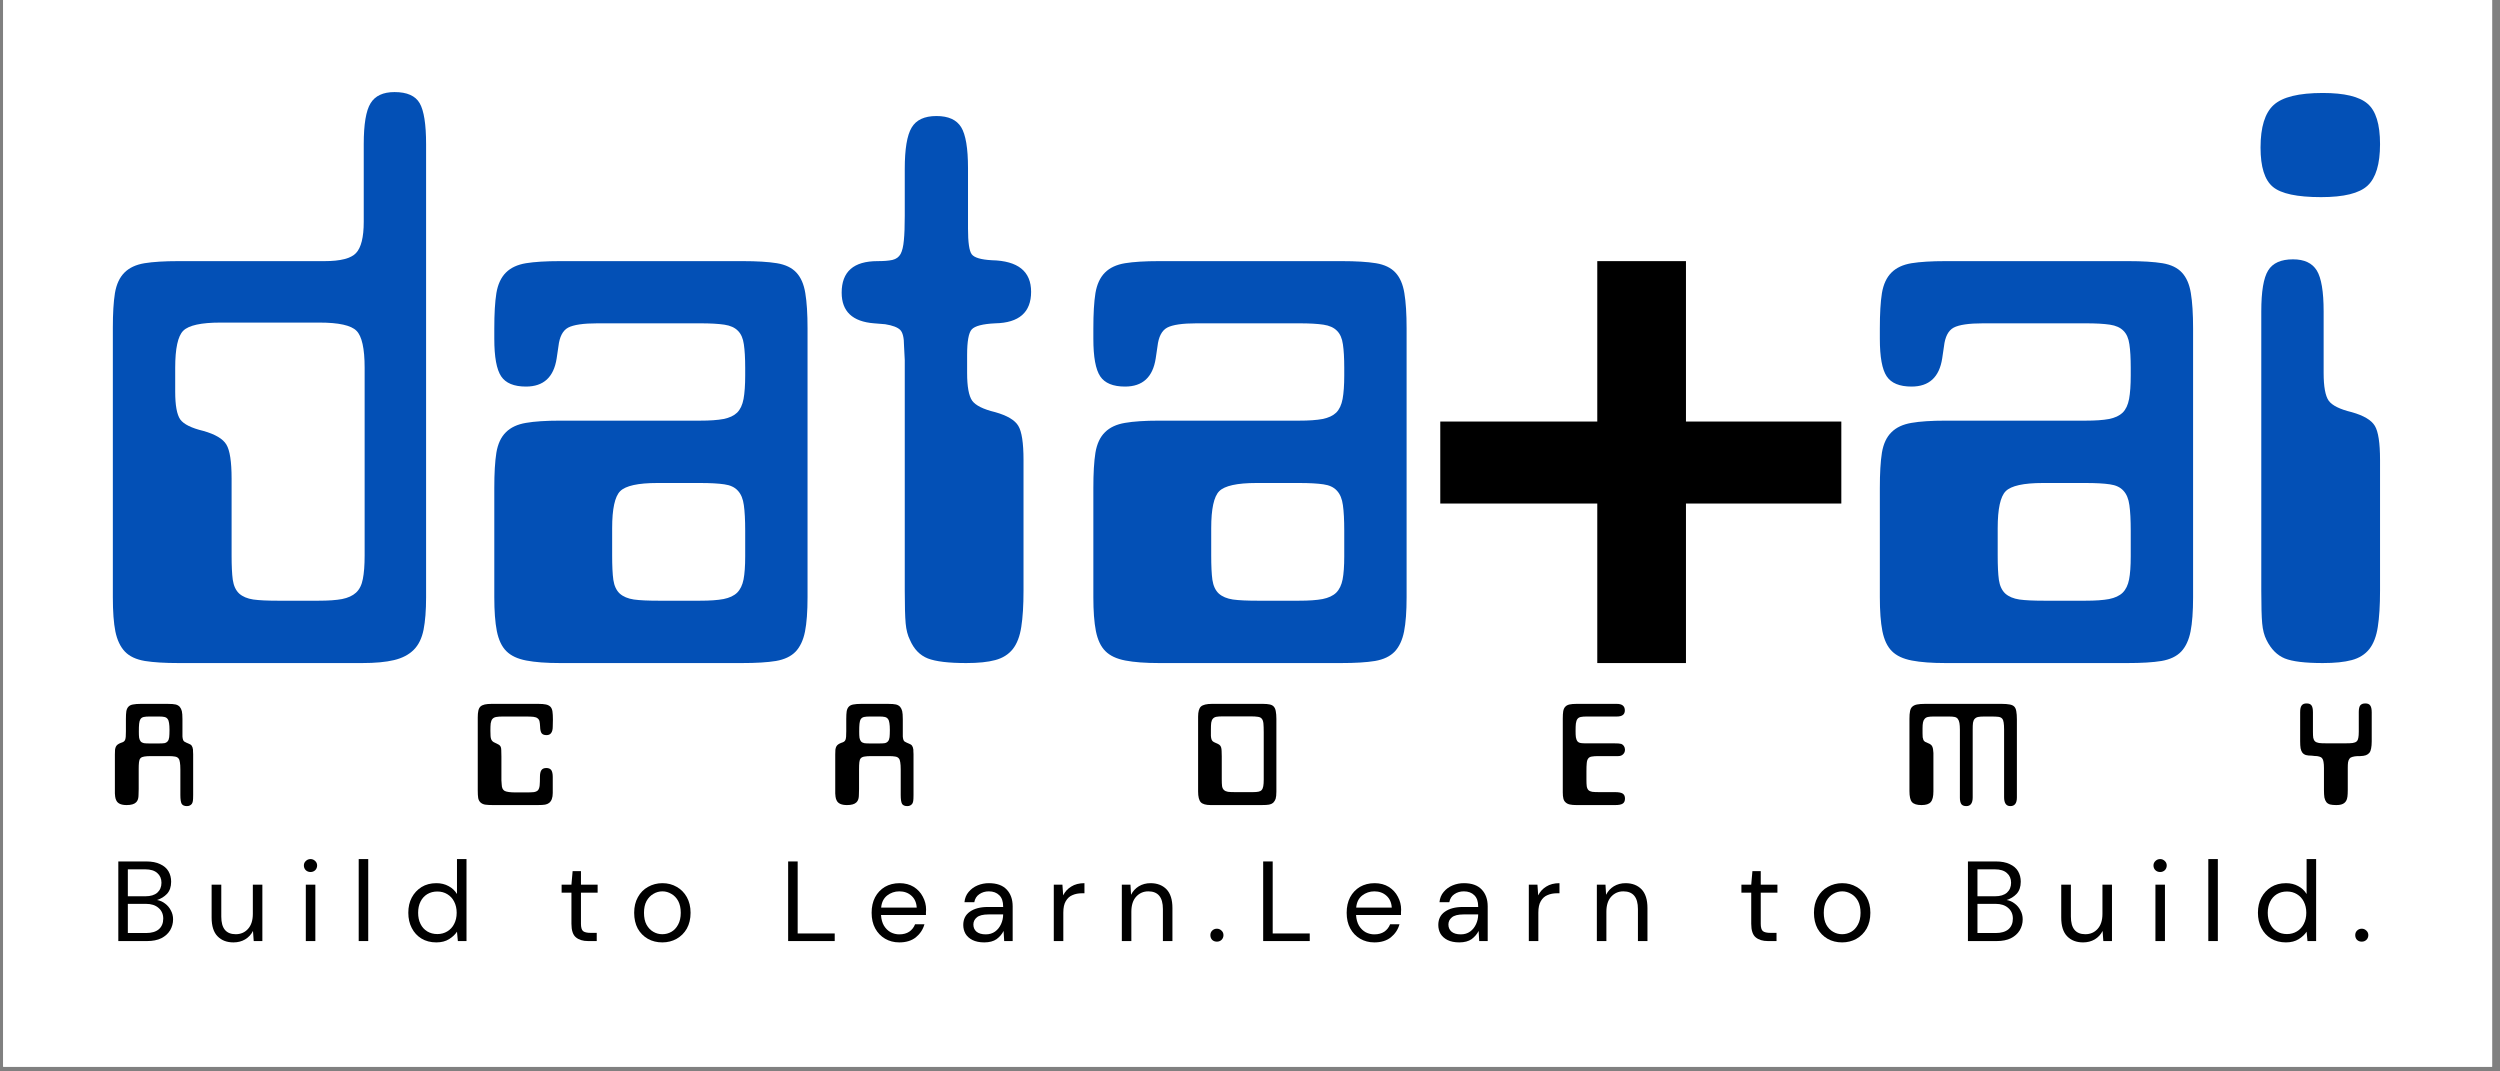 <svg xmlns="http://www.w3.org/2000/svg" xmlns:xlink="http://www.w3.org/1999/xlink" width="350" zoomAndPan="magnify" viewBox="0 0 262.5 112.5" height="150" preserveAspectRatio="xMidYMid meet" version="1.0"><rect x="0" y="0" width="262.5" height="112.5" fill="#808080" stroke="none"/><defs><g/><clipPath id="5c2e8d51d8"><path d="M 0.332 0 L 261.672 0 L 261.672 112.004 L 0.332 112.004 Z M 0.332 0 " clip-rule="nonzero"/></clipPath></defs><g clip-path="url(#5c2e8d51d8)"><path fill="#ffffff" d="M 0.332 0 L 261.672 0 L 261.672 112.004 L 0.332 112.004 Z M 0.332 0 " fill-opacity="1" fill-rule="nonzero"/><path fill="#ffffff" d="M 0.332 0 L 261.672 0 L 261.672 112.004 L 0.332 112.004 Z M 0.332 0 " fill-opacity="1" fill-rule="nonzero"/></g><g fill="#0350b6" fill-opacity="1"><g transform="translate(8.271, 69.621)"><g><path d="M 36.469 -6.906 C 36.469 -5.531 36.379 -4.395 36.203 -3.5 C 36.023 -2.602 35.68 -1.898 35.172 -1.391 C 34.66 -0.879 33.973 -0.52 33.109 -0.312 C 32.242 -0.102 31.125 0 29.75 0 L 10.484 0 C 9.047 0 7.863 -0.07 6.938 -0.219 C 6.02 -0.375 5.32 -0.703 4.844 -1.203 C 4.363 -1.711 4.031 -2.414 3.844 -3.312 C 3.664 -4.207 3.578 -5.406 3.578 -6.906 L 3.578 -35.219 C 3.578 -36.707 3.648 -37.914 3.797 -38.844 C 3.953 -39.77 4.285 -40.488 4.797 -41 C 5.305 -41.508 6.008 -41.836 6.906 -41.984 C 7.801 -42.129 8.992 -42.203 10.484 -42.203 L 25.812 -42.203 C 27.477 -42.203 28.578 -42.484 29.109 -43.047 C 29.648 -43.617 29.922 -44.711 29.922 -46.328 L 29.922 -54.484 C 29.922 -56.578 30.16 -58.008 30.641 -58.781 C 31.117 -59.562 31.957 -59.953 33.156 -59.953 C 34.469 -59.953 35.348 -59.562 35.797 -58.781 C 36.242 -58.008 36.469 -56.578 36.469 -54.484 Z M 14.875 -35.75 C 12.844 -35.75 11.539 -35.461 10.969 -34.891 C 10.406 -34.328 10.125 -33.031 10.125 -31 L 10.125 -28.5 C 10.125 -27.062 10.301 -26.086 10.656 -25.578 C 11.02 -25.078 11.828 -24.676 13.078 -24.375 C 14.336 -24.02 15.145 -23.539 15.5 -22.938 C 15.863 -22.344 16.047 -21.148 16.047 -19.359 L 16.047 -11.297 C 16.047 -10.211 16.086 -9.359 16.172 -8.734 C 16.266 -8.109 16.488 -7.629 16.844 -7.297 C 17.207 -6.973 17.703 -6.766 18.328 -6.672 C 18.953 -6.586 19.801 -6.547 20.875 -6.547 L 25.188 -6.547 C 26.195 -6.547 27.016 -6.602 27.641 -6.719 C 28.266 -6.844 28.754 -7.066 29.109 -7.391 C 29.473 -7.723 29.711 -8.203 29.828 -8.828 C 29.953 -9.453 30.016 -10.273 30.016 -11.297 L 30.016 -31 C 30.016 -33.031 29.727 -34.328 29.156 -34.891 C 28.594 -35.461 27.297 -35.75 25.266 -35.75 Z M 14.875 -35.75 "/></g></g></g><g fill="#0350b6" fill-opacity="1"><g transform="translate(48.323, 69.621)"><g><path d="M 36.469 -6.906 C 36.469 -5.406 36.379 -4.207 36.203 -3.312 C 36.023 -2.414 35.695 -1.711 35.219 -1.203 C 34.738 -0.703 34.051 -0.375 33.156 -0.219 C 32.258 -0.07 31.066 0 29.578 0 L 10.484 0 C 9.047 0 7.863 -0.086 6.938 -0.266 C 6.02 -0.441 5.32 -0.77 4.844 -1.25 C 4.363 -1.727 4.031 -2.43 3.844 -3.359 C 3.664 -4.285 3.578 -5.469 3.578 -6.906 L 3.578 -18.375 C 3.578 -19.926 3.648 -21.164 3.797 -22.094 C 3.953 -23.02 4.285 -23.734 4.797 -24.234 C 5.305 -24.742 6.008 -25.07 6.906 -25.219 C 7.801 -25.375 8.992 -25.453 10.484 -25.453 L 25.188 -25.453 C 26.195 -25.453 27.016 -25.508 27.641 -25.625 C 28.266 -25.75 28.742 -25.973 29.078 -26.297 C 29.41 -26.629 29.633 -27.109 29.75 -27.734 C 29.863 -28.359 29.922 -29.18 29.922 -30.203 L 29.922 -31 C 29.922 -32.02 29.875 -32.844 29.781 -33.469 C 29.695 -34.094 29.488 -34.566 29.156 -34.891 C 28.832 -35.223 28.359 -35.438 27.734 -35.531 C 27.109 -35.625 26.258 -35.672 25.188 -35.672 L 14.422 -35.672 C 12.93 -35.672 11.898 -35.52 11.328 -35.219 C 10.766 -34.914 10.426 -34.258 10.312 -33.25 L 10.125 -31.984 C 9.82 -30.016 8.75 -29.031 6.906 -29.031 C 5.645 -29.031 4.773 -29.391 4.297 -30.109 C 3.816 -30.828 3.578 -32.141 3.578 -34.047 L 3.578 -35.125 C 3.578 -36.676 3.648 -37.914 3.797 -38.844 C 3.953 -39.77 4.285 -40.488 4.797 -41 C 5.305 -41.508 6.008 -41.836 6.906 -41.984 C 7.801 -42.129 8.992 -42.203 10.484 -42.203 L 29.656 -42.203 C 31.156 -42.203 32.352 -42.129 33.25 -41.984 C 34.145 -41.836 34.828 -41.508 35.297 -41 C 35.773 -40.488 36.086 -39.77 36.234 -38.844 C 36.391 -37.914 36.469 -36.676 36.469 -35.125 Z M 20.703 -18.906 C 18.672 -18.906 17.367 -18.617 16.797 -18.047 C 16.234 -17.484 15.953 -16.188 15.953 -14.156 L 15.953 -11.297 C 15.953 -10.211 15.992 -9.359 16.078 -8.734 C 16.172 -8.109 16.395 -7.629 16.75 -7.297 C 17.113 -6.973 17.609 -6.766 18.234 -6.672 C 18.859 -6.586 19.711 -6.547 20.797 -6.547 L 25.188 -6.547 C 26.195 -6.547 27.016 -6.602 27.641 -6.719 C 28.266 -6.844 28.742 -7.066 29.078 -7.391 C 29.41 -7.723 29.633 -8.188 29.75 -8.781 C 29.863 -9.375 29.922 -10.18 29.922 -11.203 L 29.922 -13.891 C 29.922 -15.023 29.875 -15.922 29.781 -16.578 C 29.695 -17.234 29.488 -17.738 29.156 -18.094 C 28.832 -18.457 28.359 -18.68 27.734 -18.766 C 27.109 -18.859 26.258 -18.906 25.188 -18.906 Z M 20.703 -18.906 "/></g></g></g><g fill="#0350b6" fill-opacity="1"><g transform="translate(88.375, 69.621)"><g><path d="M 6.625 -51.891 C 6.625 -53.973 6.863 -55.414 7.344 -56.219 C 7.82 -57.031 8.691 -57.438 9.953 -57.438 C 11.203 -57.438 12.066 -57.047 12.547 -56.266 C 13.023 -55.492 13.266 -54.062 13.266 -51.969 L 13.266 -45.609 C 13.266 -44.172 13.395 -43.273 13.656 -42.922 C 13.926 -42.566 14.629 -42.359 15.766 -42.297 C 18.516 -42.234 19.891 -41.129 19.891 -38.984 C 19.891 -36.828 18.633 -35.723 16.125 -35.672 C 14.812 -35.609 13.988 -35.395 13.656 -35.031 C 13.332 -34.676 13.172 -33.781 13.172 -32.344 L 13.172 -30.469 C 13.172 -29.031 13.348 -28.055 13.703 -27.547 C 14.066 -27.047 14.875 -26.645 16.125 -26.344 C 17.383 -25.988 18.191 -25.508 18.547 -24.906 C 18.91 -24.312 19.094 -23.117 19.094 -21.328 L 19.094 -7.609 C 19.094 -6.055 19.016 -4.785 18.859 -3.797 C 18.711 -2.816 18.414 -2.039 17.969 -1.469 C 17.52 -0.906 16.906 -0.52 16.125 -0.312 C 15.352 -0.102 14.336 0 13.078 0 C 11.234 0 9.891 -0.16 9.047 -0.484 C 8.211 -0.816 7.586 -1.461 7.172 -2.422 C 6.93 -2.898 6.781 -3.484 6.719 -4.172 C 6.656 -4.859 6.625 -6.004 6.625 -7.609 L 6.625 -31.812 L 6.547 -33.328 C 6.547 -34.172 6.41 -34.723 6.141 -34.984 C 5.867 -35.254 5.344 -35.453 4.562 -35.578 L 3.406 -35.672 C 1.133 -35.848 0 -36.922 0 -38.891 C 0 -41.098 1.254 -42.203 3.766 -42.203 C 4.422 -42.203 4.941 -42.242 5.328 -42.328 C 5.723 -42.422 6.008 -42.629 6.188 -42.953 C 6.363 -43.285 6.477 -43.766 6.531 -44.391 C 6.594 -45.023 6.625 -45.879 6.625 -46.953 Z M 6.625 -51.891 "/></g></g></g><g fill="#0350b6" fill-opacity="1"><g transform="translate(111.224, 69.621)"><g><path d="M 36.469 -6.906 C 36.469 -5.406 36.379 -4.207 36.203 -3.312 C 36.023 -2.414 35.695 -1.711 35.219 -1.203 C 34.738 -0.703 34.051 -0.375 33.156 -0.219 C 32.258 -0.07 31.066 0 29.578 0 L 10.484 0 C 9.047 0 7.863 -0.086 6.938 -0.266 C 6.02 -0.441 5.32 -0.77 4.844 -1.25 C 4.363 -1.727 4.031 -2.43 3.844 -3.359 C 3.664 -4.285 3.578 -5.469 3.578 -6.906 L 3.578 -18.375 C 3.578 -19.926 3.648 -21.164 3.797 -22.094 C 3.953 -23.02 4.285 -23.734 4.797 -24.234 C 5.305 -24.742 6.008 -25.07 6.906 -25.219 C 7.801 -25.375 8.992 -25.453 10.484 -25.453 L 25.188 -25.453 C 26.195 -25.453 27.016 -25.508 27.641 -25.625 C 28.266 -25.75 28.742 -25.973 29.078 -26.297 C 29.41 -26.629 29.633 -27.109 29.75 -27.734 C 29.863 -28.359 29.922 -29.18 29.922 -30.203 L 29.922 -31 C 29.922 -32.02 29.875 -32.844 29.781 -33.469 C 29.695 -34.094 29.488 -34.566 29.156 -34.891 C 28.832 -35.223 28.359 -35.438 27.734 -35.531 C 27.109 -35.625 26.258 -35.672 25.188 -35.672 L 14.422 -35.672 C 12.93 -35.672 11.898 -35.52 11.328 -35.219 C 10.766 -34.914 10.426 -34.258 10.312 -33.25 L 10.125 -31.984 C 9.82 -30.016 8.75 -29.031 6.906 -29.031 C 5.645 -29.031 4.773 -29.391 4.297 -30.109 C 3.816 -30.828 3.578 -32.141 3.578 -34.047 L 3.578 -35.125 C 3.578 -36.676 3.648 -37.914 3.797 -38.844 C 3.953 -39.77 4.285 -40.488 4.797 -41 C 5.305 -41.508 6.008 -41.836 6.906 -41.984 C 7.801 -42.129 8.992 -42.203 10.484 -42.203 L 29.656 -42.203 C 31.156 -42.203 32.352 -42.129 33.25 -41.984 C 34.145 -41.836 34.828 -41.508 35.297 -41 C 35.773 -40.488 36.086 -39.77 36.234 -38.844 C 36.391 -37.914 36.469 -36.676 36.469 -35.125 Z M 20.703 -18.906 C 18.672 -18.906 17.367 -18.617 16.797 -18.047 C 16.234 -17.484 15.953 -16.188 15.953 -14.156 L 15.953 -11.297 C 15.953 -10.211 15.992 -9.359 16.078 -8.734 C 16.172 -8.109 16.395 -7.629 16.75 -7.297 C 17.113 -6.973 17.609 -6.766 18.234 -6.672 C 18.859 -6.586 19.711 -6.547 20.797 -6.547 L 25.188 -6.547 C 26.195 -6.547 27.016 -6.602 27.641 -6.719 C 28.266 -6.844 28.742 -7.066 29.078 -7.391 C 29.41 -7.723 29.633 -8.188 29.75 -8.781 C 29.863 -9.375 29.922 -10.18 29.922 -11.203 L 29.922 -13.891 C 29.922 -15.023 29.875 -15.922 29.781 -16.578 C 29.695 -17.234 29.488 -17.738 29.156 -18.094 C 28.832 -18.457 28.359 -18.68 27.734 -18.766 C 27.109 -18.859 26.258 -18.906 25.188 -18.906 Z M 20.703 -18.906 "/></g></g></g><g fill="#0350b6" fill-opacity="1"><g transform="translate(193.805, 69.621)"><g><path d="M 36.469 -6.906 C 36.469 -5.406 36.379 -4.207 36.203 -3.312 C 36.023 -2.414 35.695 -1.711 35.219 -1.203 C 34.738 -0.703 34.051 -0.375 33.156 -0.219 C 32.258 -0.07 31.066 0 29.578 0 L 10.484 0 C 9.047 0 7.863 -0.086 6.938 -0.266 C 6.02 -0.441 5.32 -0.77 4.844 -1.25 C 4.363 -1.727 4.031 -2.43 3.844 -3.359 C 3.664 -4.285 3.578 -5.469 3.578 -6.906 L 3.578 -18.375 C 3.578 -19.926 3.648 -21.164 3.797 -22.094 C 3.953 -23.02 4.285 -23.734 4.797 -24.234 C 5.305 -24.742 6.008 -25.07 6.906 -25.219 C 7.801 -25.375 8.992 -25.453 10.484 -25.453 L 25.188 -25.453 C 26.195 -25.453 27.016 -25.508 27.641 -25.625 C 28.266 -25.75 28.742 -25.973 29.078 -26.297 C 29.41 -26.629 29.633 -27.109 29.75 -27.734 C 29.863 -28.359 29.922 -29.18 29.922 -30.203 L 29.922 -31 C 29.922 -32.02 29.875 -32.844 29.781 -33.469 C 29.695 -34.094 29.488 -34.566 29.156 -34.891 C 28.832 -35.223 28.359 -35.438 27.734 -35.531 C 27.109 -35.625 26.258 -35.672 25.188 -35.672 L 14.422 -35.672 C 12.93 -35.672 11.898 -35.52 11.328 -35.219 C 10.766 -34.914 10.426 -34.258 10.312 -33.25 L 10.125 -31.984 C 9.82 -30.016 8.75 -29.031 6.906 -29.031 C 5.645 -29.031 4.773 -29.391 4.297 -30.109 C 3.816 -30.828 3.578 -32.141 3.578 -34.047 L 3.578 -35.125 C 3.578 -36.676 3.648 -37.914 3.797 -38.844 C 3.953 -39.77 4.285 -40.488 4.797 -41 C 5.305 -41.508 6.008 -41.836 6.906 -41.984 C 7.801 -42.129 8.992 -42.203 10.484 -42.203 L 29.656 -42.203 C 31.156 -42.203 32.352 -42.129 33.25 -41.984 C 34.145 -41.836 34.828 -41.508 35.297 -41 C 35.773 -40.488 36.086 -39.77 36.234 -38.844 C 36.391 -37.914 36.469 -36.676 36.469 -35.125 Z M 20.703 -18.906 C 18.672 -18.906 17.367 -18.617 16.797 -18.047 C 16.234 -17.484 15.953 -16.188 15.953 -14.156 L 15.953 -11.297 C 15.953 -10.211 15.992 -9.359 16.078 -8.734 C 16.172 -8.109 16.395 -7.629 16.75 -7.297 C 17.113 -6.973 17.609 -6.766 18.234 -6.672 C 18.859 -6.586 19.711 -6.547 20.797 -6.547 L 25.188 -6.547 C 26.195 -6.547 27.016 -6.602 27.641 -6.719 C 28.266 -6.844 28.742 -7.066 29.078 -7.391 C 29.41 -7.723 29.633 -8.188 29.75 -8.781 C 29.863 -9.375 29.922 -10.18 29.922 -11.203 L 29.922 -13.891 C 29.922 -15.023 29.875 -15.922 29.781 -16.578 C 29.695 -17.234 29.488 -17.738 29.156 -18.094 C 28.832 -18.457 28.359 -18.68 27.734 -18.766 C 27.109 -18.859 26.258 -18.906 25.188 -18.906 Z M 20.703 -18.906 "/></g></g></g><g fill="#0350b6" fill-opacity="1"><g transform="translate(233.857, 69.621)"><g><path d="M 16.047 -54.484 C 16.047 -52.391 15.609 -50.938 14.734 -50.125 C 13.867 -49.32 12.242 -48.922 9.859 -48.922 C 7.348 -48.922 5.66 -49.281 4.797 -50 C 3.93 -50.719 3.5 -52.094 3.5 -54.125 C 3.5 -56.27 3.957 -57.758 4.875 -58.594 C 5.801 -59.438 7.52 -59.859 10.031 -59.859 C 12.301 -59.859 13.867 -59.484 14.734 -58.734 C 15.609 -57.992 16.047 -56.578 16.047 -54.484 Z M 16.047 -7.609 C 16.047 -6.055 15.969 -4.785 15.812 -3.797 C 15.664 -2.816 15.367 -2.039 14.922 -1.469 C 14.473 -0.906 13.859 -0.52 13.078 -0.312 C 12.305 -0.102 11.289 0 10.031 0 C 8.188 0 6.859 -0.16 6.047 -0.484 C 5.242 -0.816 4.602 -1.461 4.125 -2.422 C 3.883 -2.898 3.734 -3.484 3.672 -4.172 C 3.609 -4.859 3.578 -6.004 3.578 -7.609 L 3.578 -36.922 C 3.578 -39.016 3.816 -40.445 4.297 -41.219 C 4.773 -42 5.645 -42.391 6.906 -42.391 C 8.094 -42.391 8.926 -42 9.406 -41.219 C 9.883 -40.445 10.125 -39.016 10.125 -36.922 L 10.125 -30.469 C 10.125 -29.031 10.301 -28.055 10.656 -27.547 C 11.02 -27.047 11.828 -26.645 13.078 -26.344 C 14.336 -25.988 15.145 -25.508 15.5 -24.906 C 15.863 -24.312 16.047 -23.117 16.047 -21.328 Z M 16.047 -7.609 "/></g></g></g><g fill="#000000" fill-opacity="1"><g transform="translate(148.448, 69.621)"><g><path d="M 28.578 -16.75 L 28.578 0 L 19.266 0 L 19.266 -16.75 L 2.781 -16.75 L 2.781 -25.359 L 19.266 -25.359 L 19.266 -42.203 L 28.578 -42.203 L 28.578 -25.359 L 44.891 -25.359 L 44.891 -16.75 Z M 28.578 -16.75 "/></g></g></g><g fill="#000000" fill-opacity="1"><g transform="translate(11.532, 98.811)"><g><path d="M 0.891 0 L 0.891 -8.359 L 3.828 -8.359 C 4.41 -8.359 4.895 -8.266 5.281 -8.078 C 5.676 -7.898 5.969 -7.648 6.156 -7.328 C 6.344 -7.004 6.438 -6.641 6.438 -6.234 C 6.438 -5.691 6.289 -5.266 6 -4.953 C 5.707 -4.648 5.359 -4.438 4.953 -4.312 C 5.266 -4.258 5.547 -4.133 5.797 -3.938 C 6.055 -3.75 6.258 -3.508 6.406 -3.219 C 6.562 -2.938 6.641 -2.625 6.641 -2.281 C 6.641 -1.863 6.535 -1.477 6.328 -1.125 C 6.117 -0.781 5.812 -0.504 5.406 -0.297 C 5 -0.098 4.504 0 3.922 0 Z M 1.891 -4.703 L 3.75 -4.703 C 4.281 -4.703 4.691 -4.828 4.984 -5.078 C 5.273 -5.336 5.422 -5.688 5.422 -6.125 C 5.422 -6.551 5.273 -6.891 4.984 -7.141 C 4.703 -7.398 4.281 -7.531 3.719 -7.531 L 1.891 -7.531 Z M 1.891 -0.844 L 3.812 -0.844 C 4.383 -0.844 4.828 -0.973 5.141 -1.234 C 5.453 -1.504 5.609 -1.879 5.609 -2.359 C 5.609 -2.828 5.441 -3.203 5.109 -3.484 C 4.785 -3.766 4.348 -3.906 3.797 -3.906 L 1.891 -3.906 Z M 1.891 -0.844 "/></g></g></g><g fill="#000000" fill-opacity="1"><g transform="translate(21.532, 98.811)"><g><path d="M 2.984 0.141 C 2.285 0.141 1.727 -0.07 1.312 -0.5 C 0.895 -0.926 0.688 -1.582 0.688 -2.469 L 0.688 -5.922 L 1.703 -5.922 L 1.703 -2.562 C 1.703 -1.332 2.207 -0.719 3.219 -0.719 C 3.738 -0.719 4.164 -0.898 4.5 -1.266 C 4.844 -1.641 5.016 -2.172 5.016 -2.859 L 5.016 -5.922 L 6.016 -5.922 L 6.016 0 L 5.109 0 L 5.031 -1.062 C 4.844 -0.688 4.566 -0.391 4.203 -0.172 C 3.848 0.035 3.441 0.141 2.984 0.141 Z M 2.984 0.141 "/></g></g></g><g fill="#000000" fill-opacity="1"><g transform="translate(31.173, 98.811)"><g><path d="M 1.438 -7.25 C 1.238 -7.25 1.07 -7.312 0.938 -7.438 C 0.801 -7.57 0.734 -7.738 0.734 -7.938 C 0.734 -8.125 0.801 -8.281 0.938 -8.406 C 1.07 -8.539 1.238 -8.609 1.438 -8.609 C 1.625 -8.609 1.785 -8.539 1.922 -8.406 C 2.055 -8.281 2.125 -8.125 2.125 -7.938 C 2.125 -7.738 2.055 -7.57 1.922 -7.438 C 1.785 -7.312 1.625 -7.25 1.438 -7.25 Z M 0.938 0 L 0.938 -5.922 L 1.938 -5.922 L 1.938 0 Z M 0.938 0 "/></g></g></g><g fill="#000000" fill-opacity="1"><g transform="translate(36.836, 98.811)"><g><path d="M 0.828 0 L 0.828 -8.609 L 1.828 -8.609 L 1.828 0 Z M 0.828 0 "/></g></g></g><g fill="#000000" fill-opacity="1"><g transform="translate(42.295, 98.811)"><g><path d="M 3.516 0.141 C 2.922 0.141 2.398 0.004 1.953 -0.266 C 1.516 -0.535 1.176 -0.906 0.938 -1.375 C 0.695 -1.844 0.578 -2.375 0.578 -2.969 C 0.578 -3.57 0.695 -4.102 0.938 -4.562 C 1.188 -5.031 1.531 -5.398 1.969 -5.672 C 2.406 -5.941 2.926 -6.078 3.531 -6.078 C 4.008 -6.078 4.438 -5.973 4.812 -5.766 C 5.188 -5.566 5.477 -5.289 5.688 -4.938 L 5.688 -8.609 L 6.688 -8.609 L 6.688 0 L 5.781 0 L 5.688 -0.984 C 5.5 -0.691 5.223 -0.43 4.859 -0.203 C 4.504 0.023 4.055 0.141 3.516 0.141 Z M 3.625 -0.734 C 4.02 -0.734 4.367 -0.828 4.672 -1.016 C 4.984 -1.203 5.223 -1.461 5.391 -1.797 C 5.566 -2.129 5.656 -2.52 5.656 -2.969 C 5.656 -3.414 5.566 -3.805 5.391 -4.141 C 5.223 -4.473 4.984 -4.734 4.672 -4.922 C 4.367 -5.109 4.02 -5.203 3.625 -5.203 C 3.227 -5.203 2.875 -5.109 2.562 -4.922 C 2.258 -4.734 2.023 -4.473 1.859 -4.141 C 1.691 -3.805 1.609 -3.414 1.609 -2.969 C 1.609 -2.52 1.691 -2.129 1.859 -1.797 C 2.023 -1.461 2.258 -1.203 2.562 -1.016 C 2.875 -0.828 3.227 -0.734 3.625 -0.734 Z M 3.625 -0.734 "/></g></g></g><g fill="#000000" fill-opacity="1"><g transform="translate(52.606, 98.811)"><g/></g></g><g fill="#000000" fill-opacity="1"><g transform="translate(58.579, 98.811)"><g><path d="M 3.172 0 C 2.629 0 2.203 -0.129 1.891 -0.391 C 1.578 -0.648 1.422 -1.125 1.422 -1.812 L 1.422 -5.078 L 0.391 -5.078 L 0.391 -5.922 L 1.422 -5.922 L 1.547 -7.344 L 2.422 -7.344 L 2.422 -5.922 L 4.172 -5.922 L 4.172 -5.078 L 2.422 -5.078 L 2.422 -1.812 C 2.422 -1.438 2.492 -1.18 2.641 -1.047 C 2.797 -0.922 3.066 -0.859 3.453 -0.859 L 4.078 -0.859 L 4.078 0 Z M 3.172 0 "/></g></g></g><g fill="#000000" fill-opacity="1"><g transform="translate(66.01, 98.811)"><g><path d="M 3.531 0.141 C 2.969 0.141 2.461 0.016 2.016 -0.234 C 1.566 -0.492 1.211 -0.852 0.953 -1.312 C 0.703 -1.781 0.578 -2.332 0.578 -2.969 C 0.578 -3.594 0.707 -4.141 0.969 -4.609 C 1.227 -5.078 1.582 -5.438 2.031 -5.688 C 2.488 -5.945 2.992 -6.078 3.547 -6.078 C 4.109 -6.078 4.609 -5.945 5.047 -5.688 C 5.492 -5.438 5.848 -5.078 6.109 -4.609 C 6.367 -4.141 6.5 -3.594 6.5 -2.969 C 6.5 -2.332 6.367 -1.781 6.109 -1.312 C 5.848 -0.852 5.488 -0.492 5.031 -0.234 C 4.582 0.016 4.082 0.141 3.531 0.141 Z M 3.531 -0.719 C 3.875 -0.719 4.191 -0.801 4.484 -0.969 C 4.773 -1.133 5.008 -1.383 5.188 -1.719 C 5.375 -2.051 5.469 -2.469 5.469 -2.969 C 5.469 -3.457 5.379 -3.867 5.203 -4.203 C 5.023 -4.535 4.785 -4.785 4.484 -4.953 C 4.191 -5.129 3.879 -5.219 3.547 -5.219 C 3.203 -5.219 2.883 -5.129 2.594 -4.953 C 2.301 -4.785 2.062 -4.535 1.875 -4.203 C 1.695 -3.867 1.609 -3.457 1.609 -2.969 C 1.609 -2.469 1.695 -2.051 1.875 -1.719 C 2.062 -1.383 2.301 -1.133 2.594 -0.969 C 2.883 -0.801 3.195 -0.719 3.531 -0.719 Z M 3.531 -0.719 "/></g></g></g><g fill="#000000" fill-opacity="1"><g transform="translate(75.89, 98.811)"><g/></g></g><g fill="#000000" fill-opacity="1"><g transform="translate(81.864, 98.811)"><g><path d="M 0.891 0 L 0.891 -8.359 L 1.891 -8.359 L 1.891 -0.797 L 5.781 -0.797 L 5.781 0 Z M 0.891 0 "/></g></g></g><g fill="#000000" fill-opacity="1"><g transform="translate(90.943, 98.811)"><g><path d="M 3.484 0.141 C 2.922 0.141 2.422 0.008 1.984 -0.25 C 1.547 -0.508 1.203 -0.867 0.953 -1.328 C 0.703 -1.785 0.578 -2.332 0.578 -2.969 C 0.578 -3.582 0.695 -4.125 0.938 -4.594 C 1.188 -5.062 1.531 -5.426 1.969 -5.688 C 2.414 -5.945 2.93 -6.078 3.516 -6.078 C 4.086 -6.078 4.582 -5.945 5 -5.688 C 5.414 -5.426 5.734 -5.082 5.953 -4.656 C 6.18 -4.238 6.297 -3.785 6.297 -3.297 C 6.297 -3.211 6.289 -3.125 6.281 -3.031 C 6.281 -2.945 6.281 -2.848 6.281 -2.734 L 1.562 -2.734 C 1.594 -2.285 1.695 -1.91 1.875 -1.609 C 2.062 -1.305 2.297 -1.078 2.578 -0.922 C 2.867 -0.773 3.172 -0.703 3.484 -0.703 C 3.898 -0.703 4.25 -0.797 4.531 -0.984 C 4.812 -1.18 5.016 -1.441 5.141 -1.766 L 6.125 -1.766 C 5.969 -1.211 5.664 -0.754 5.219 -0.391 C 4.77 -0.035 4.191 0.141 3.484 0.141 Z M 3.484 -5.219 C 3.004 -5.219 2.578 -5.07 2.203 -4.781 C 1.836 -4.488 1.629 -4.066 1.578 -3.516 L 5.312 -3.516 C 5.281 -4.047 5.094 -4.461 4.75 -4.766 C 4.414 -5.066 3.992 -5.219 3.484 -5.219 Z M 3.484 -5.219 "/></g></g></g><g fill="#000000" fill-opacity="1"><g transform="translate(100.549, 98.811)"><g><path d="M 2.797 0.141 C 2.305 0.141 1.895 0.055 1.562 -0.109 C 1.238 -0.273 0.992 -0.492 0.828 -0.766 C 0.672 -1.047 0.594 -1.352 0.594 -1.688 C 0.594 -2.289 0.82 -2.754 1.281 -3.078 C 1.75 -3.41 2.379 -3.578 3.172 -3.578 L 4.781 -3.578 L 4.781 -3.641 C 4.781 -4.16 4.645 -4.551 4.375 -4.812 C 4.102 -5.082 3.738 -5.219 3.281 -5.219 C 2.895 -5.219 2.562 -5.117 2.281 -4.922 C 2 -4.734 1.82 -4.453 1.75 -4.078 L 0.719 -4.078 C 0.758 -4.504 0.906 -4.863 1.156 -5.156 C 1.406 -5.457 1.719 -5.688 2.094 -5.844 C 2.469 -6 2.863 -6.078 3.281 -6.078 C 4.113 -6.078 4.738 -5.852 5.156 -5.406 C 5.57 -4.969 5.781 -4.379 5.781 -3.641 L 5.781 0 L 4.891 0 L 4.828 -1.062 C 4.66 -0.727 4.414 -0.441 4.094 -0.203 C 3.77 0.023 3.336 0.141 2.797 0.141 Z M 2.953 -0.703 C 3.336 -0.703 3.664 -0.801 3.938 -1 C 4.207 -1.195 4.414 -1.457 4.562 -1.781 C 4.707 -2.102 4.781 -2.438 4.781 -2.781 L 4.781 -2.797 L 3.266 -2.797 C 2.672 -2.797 2.254 -2.691 2.016 -2.484 C 1.773 -2.285 1.656 -2.035 1.656 -1.734 C 1.656 -1.422 1.766 -1.172 1.984 -0.984 C 2.211 -0.797 2.535 -0.703 2.953 -0.703 Z M 2.953 -0.703 "/></g></g></g><g fill="#000000" fill-opacity="1"><g transform="translate(109.82, 98.811)"><g><path d="M 0.828 0 L 0.828 -5.922 L 1.734 -5.922 L 1.812 -4.797 C 2 -5.18 2.281 -5.488 2.656 -5.719 C 3.031 -5.957 3.492 -6.078 4.047 -6.078 L 4.047 -5.016 L 3.766 -5.016 C 3.41 -5.016 3.086 -4.953 2.797 -4.828 C 2.504 -4.711 2.27 -4.504 2.094 -4.203 C 1.914 -3.91 1.828 -3.504 1.828 -2.984 L 1.828 0 Z M 0.828 0 "/></g></g></g><g fill="#000000" fill-opacity="1"><g transform="translate(116.964, 98.811)"><g><path d="M 0.828 0 L 0.828 -5.922 L 1.734 -5.922 L 1.797 -4.859 C 1.984 -5.234 2.254 -5.531 2.609 -5.75 C 2.973 -5.969 3.383 -6.078 3.844 -6.078 C 4.539 -6.078 5.098 -5.863 5.516 -5.438 C 5.93 -5.008 6.141 -4.352 6.141 -3.469 L 6.141 0 L 5.141 0 L 5.141 -3.359 C 5.141 -4.598 4.629 -5.219 3.609 -5.219 C 3.098 -5.219 2.672 -5.031 2.328 -4.656 C 1.992 -4.281 1.828 -3.754 1.828 -3.078 L 1.828 0 Z M 0.828 0 "/></g></g></g><g fill="#000000" fill-opacity="1"><g transform="translate(126.605, 98.811)"><g><path d="M 1.172 0.062 C 0.973 0.062 0.805 0 0.672 -0.125 C 0.547 -0.258 0.484 -0.426 0.484 -0.625 C 0.484 -0.812 0.547 -0.969 0.672 -1.094 C 0.805 -1.227 0.973 -1.297 1.172 -1.297 C 1.359 -1.297 1.52 -1.227 1.656 -1.094 C 1.789 -0.969 1.859 -0.812 1.859 -0.625 C 1.859 -0.426 1.789 -0.258 1.656 -0.125 C 1.52 0 1.359 0.062 1.172 0.062 Z M 1.172 0.062 "/></g></g></g><g fill="#000000" fill-opacity="1"><g transform="translate(131.742, 98.811)"><g><path d="M 0.891 0 L 0.891 -8.359 L 1.891 -8.359 L 1.891 -0.797 L 5.781 -0.797 L 5.781 0 Z M 0.891 0 "/></g></g></g><g fill="#000000" fill-opacity="1"><g transform="translate(140.822, 98.811)"><g><path d="M 3.484 0.141 C 2.922 0.141 2.422 0.008 1.984 -0.25 C 1.547 -0.508 1.203 -0.867 0.953 -1.328 C 0.703 -1.785 0.578 -2.332 0.578 -2.969 C 0.578 -3.582 0.695 -4.125 0.938 -4.594 C 1.188 -5.062 1.531 -5.426 1.969 -5.688 C 2.414 -5.945 2.93 -6.078 3.516 -6.078 C 4.086 -6.078 4.582 -5.945 5 -5.688 C 5.414 -5.426 5.734 -5.082 5.953 -4.656 C 6.18 -4.238 6.297 -3.785 6.297 -3.297 C 6.297 -3.211 6.289 -3.125 6.281 -3.031 C 6.281 -2.945 6.281 -2.848 6.281 -2.734 L 1.562 -2.734 C 1.594 -2.285 1.695 -1.91 1.875 -1.609 C 2.062 -1.305 2.297 -1.078 2.578 -0.922 C 2.867 -0.773 3.172 -0.703 3.484 -0.703 C 3.898 -0.703 4.25 -0.797 4.531 -0.984 C 4.812 -1.18 5.016 -1.441 5.141 -1.766 L 6.125 -1.766 C 5.969 -1.211 5.664 -0.754 5.219 -0.391 C 4.77 -0.035 4.191 0.141 3.484 0.141 Z M 3.484 -5.219 C 3.004 -5.219 2.578 -5.07 2.203 -4.781 C 1.836 -4.488 1.629 -4.066 1.578 -3.516 L 5.312 -3.516 C 5.281 -4.047 5.094 -4.461 4.75 -4.766 C 4.414 -5.066 3.992 -5.219 3.484 -5.219 Z M 3.484 -5.219 "/></g></g></g><g fill="#000000" fill-opacity="1"><g transform="translate(150.427, 98.811)"><g><path d="M 2.797 0.141 C 2.305 0.141 1.895 0.055 1.562 -0.109 C 1.238 -0.273 0.992 -0.492 0.828 -0.766 C 0.672 -1.047 0.594 -1.352 0.594 -1.688 C 0.594 -2.289 0.82 -2.754 1.281 -3.078 C 1.75 -3.41 2.379 -3.578 3.172 -3.578 L 4.781 -3.578 L 4.781 -3.641 C 4.781 -4.16 4.645 -4.551 4.375 -4.812 C 4.102 -5.082 3.738 -5.219 3.281 -5.219 C 2.895 -5.219 2.562 -5.117 2.281 -4.922 C 2 -4.734 1.82 -4.453 1.75 -4.078 L 0.719 -4.078 C 0.758 -4.504 0.906 -4.863 1.156 -5.156 C 1.406 -5.457 1.719 -5.688 2.094 -5.844 C 2.469 -6 2.863 -6.078 3.281 -6.078 C 4.113 -6.078 4.738 -5.852 5.156 -5.406 C 5.57 -4.969 5.781 -4.379 5.781 -3.641 L 5.781 0 L 4.891 0 L 4.828 -1.062 C 4.66 -0.727 4.414 -0.441 4.094 -0.203 C 3.77 0.023 3.336 0.141 2.797 0.141 Z M 2.953 -0.703 C 3.336 -0.703 3.664 -0.801 3.938 -1 C 4.207 -1.195 4.414 -1.457 4.562 -1.781 C 4.707 -2.102 4.781 -2.438 4.781 -2.781 L 4.781 -2.797 L 3.266 -2.797 C 2.672 -2.797 2.254 -2.691 2.016 -2.484 C 1.773 -2.285 1.656 -2.035 1.656 -1.734 C 1.656 -1.422 1.766 -1.172 1.984 -0.984 C 2.211 -0.797 2.535 -0.703 2.953 -0.703 Z M 2.953 -0.703 "/></g></g></g><g fill="#000000" fill-opacity="1"><g transform="translate(159.698, 98.811)"><g><path d="M 0.828 0 L 0.828 -5.922 L 1.734 -5.922 L 1.812 -4.797 C 2 -5.18 2.281 -5.488 2.656 -5.719 C 3.031 -5.957 3.492 -6.078 4.047 -6.078 L 4.047 -5.016 L 3.766 -5.016 C 3.41 -5.016 3.086 -4.953 2.797 -4.828 C 2.504 -4.711 2.27 -4.504 2.094 -4.203 C 1.914 -3.91 1.828 -3.504 1.828 -2.984 L 1.828 0 Z M 0.828 0 "/></g></g></g><g fill="#000000" fill-opacity="1"><g transform="translate(166.842, 98.811)"><g><path d="M 0.828 0 L 0.828 -5.922 L 1.734 -5.922 L 1.797 -4.859 C 1.984 -5.234 2.254 -5.531 2.609 -5.75 C 2.973 -5.969 3.383 -6.078 3.844 -6.078 C 4.539 -6.078 5.098 -5.863 5.516 -5.438 C 5.93 -5.008 6.141 -4.352 6.141 -3.469 L 6.141 0 L 5.141 0 L 5.141 -3.359 C 5.141 -4.598 4.629 -5.219 3.609 -5.219 C 3.098 -5.219 2.672 -5.031 2.328 -4.656 C 1.992 -4.281 1.828 -3.754 1.828 -3.078 L 1.828 0 Z M 0.828 0 "/></g></g></g><g fill="#000000" fill-opacity="1"><g transform="translate(176.484, 98.811)"><g/></g></g><g fill="#000000" fill-opacity="1"><g transform="translate(182.457, 98.811)"><g><path d="M 3.172 0 C 2.629 0 2.203 -0.129 1.891 -0.391 C 1.578 -0.648 1.422 -1.125 1.422 -1.812 L 1.422 -5.078 L 0.391 -5.078 L 0.391 -5.922 L 1.422 -5.922 L 1.547 -7.344 L 2.422 -7.344 L 2.422 -5.922 L 4.172 -5.922 L 4.172 -5.078 L 2.422 -5.078 L 2.422 -1.812 C 2.422 -1.438 2.492 -1.18 2.641 -1.047 C 2.797 -0.922 3.066 -0.859 3.453 -0.859 L 4.078 -0.859 L 4.078 0 Z M 3.172 0 "/></g></g></g><g fill="#000000" fill-opacity="1"><g transform="translate(189.888, 98.811)"><g><path d="M 3.531 0.141 C 2.969 0.141 2.461 0.016 2.016 -0.234 C 1.566 -0.492 1.211 -0.852 0.953 -1.312 C 0.703 -1.781 0.578 -2.332 0.578 -2.969 C 0.578 -3.594 0.707 -4.141 0.969 -4.609 C 1.227 -5.078 1.582 -5.438 2.031 -5.688 C 2.488 -5.945 2.992 -6.078 3.547 -6.078 C 4.109 -6.078 4.609 -5.945 5.047 -5.688 C 5.492 -5.438 5.848 -5.078 6.109 -4.609 C 6.367 -4.141 6.5 -3.594 6.5 -2.969 C 6.5 -2.332 6.367 -1.781 6.109 -1.312 C 5.848 -0.852 5.488 -0.492 5.031 -0.234 C 4.582 0.016 4.082 0.141 3.531 0.141 Z M 3.531 -0.719 C 3.875 -0.719 4.191 -0.801 4.484 -0.969 C 4.773 -1.133 5.008 -1.383 5.188 -1.719 C 5.375 -2.051 5.469 -2.469 5.469 -2.969 C 5.469 -3.457 5.379 -3.867 5.203 -4.203 C 5.023 -4.535 4.785 -4.785 4.484 -4.953 C 4.191 -5.129 3.879 -5.219 3.547 -5.219 C 3.203 -5.219 2.883 -5.129 2.594 -4.953 C 2.301 -4.785 2.062 -4.535 1.875 -4.203 C 1.695 -3.867 1.609 -3.457 1.609 -2.969 C 1.609 -2.469 1.695 -2.051 1.875 -1.719 C 2.062 -1.383 2.301 -1.133 2.594 -0.969 C 2.883 -0.801 3.195 -0.719 3.531 -0.719 Z M 3.531 -0.719 "/></g></g></g><g fill="#000000" fill-opacity="1"><g transform="translate(199.768, 98.811)"><g/></g></g><g fill="#000000" fill-opacity="1"><g transform="translate(205.742, 98.811)"><g><path d="M 0.891 0 L 0.891 -8.359 L 3.828 -8.359 C 4.41 -8.359 4.895 -8.266 5.281 -8.078 C 5.676 -7.898 5.969 -7.648 6.156 -7.328 C 6.344 -7.004 6.438 -6.641 6.438 -6.234 C 6.438 -5.691 6.289 -5.266 6 -4.953 C 5.707 -4.648 5.359 -4.438 4.953 -4.312 C 5.266 -4.258 5.547 -4.133 5.797 -3.938 C 6.055 -3.75 6.258 -3.508 6.406 -3.219 C 6.562 -2.938 6.641 -2.625 6.641 -2.281 C 6.641 -1.863 6.535 -1.477 6.328 -1.125 C 6.117 -0.781 5.812 -0.504 5.406 -0.297 C 5 -0.098 4.504 0 3.922 0 Z M 1.891 -4.703 L 3.75 -4.703 C 4.281 -4.703 4.691 -4.828 4.984 -5.078 C 5.273 -5.336 5.422 -5.688 5.422 -6.125 C 5.422 -6.551 5.273 -6.891 4.984 -7.141 C 4.703 -7.398 4.281 -7.531 3.719 -7.531 L 1.891 -7.531 Z M 1.891 -0.844 L 3.812 -0.844 C 4.383 -0.844 4.828 -0.973 5.141 -1.234 C 5.453 -1.504 5.609 -1.879 5.609 -2.359 C 5.609 -2.828 5.441 -3.203 5.109 -3.484 C 4.785 -3.766 4.348 -3.906 3.797 -3.906 L 1.891 -3.906 Z M 1.891 -0.844 "/></g></g></g><g fill="#000000" fill-opacity="1"><g transform="translate(215.741, 98.811)"><g><path d="M 2.984 0.141 C 2.285 0.141 1.727 -0.07 1.312 -0.5 C 0.895 -0.926 0.688 -1.582 0.688 -2.469 L 0.688 -5.922 L 1.703 -5.922 L 1.703 -2.562 C 1.703 -1.332 2.207 -0.719 3.219 -0.719 C 3.738 -0.719 4.164 -0.898 4.5 -1.266 C 4.844 -1.641 5.016 -2.172 5.016 -2.859 L 5.016 -5.922 L 6.016 -5.922 L 6.016 0 L 5.109 0 L 5.031 -1.062 C 4.844 -0.688 4.566 -0.391 4.203 -0.172 C 3.848 0.035 3.441 0.141 2.984 0.141 Z M 2.984 0.141 "/></g></g></g><g fill="#000000" fill-opacity="1"><g transform="translate(225.382, 98.811)"><g><path d="M 1.438 -7.25 C 1.238 -7.25 1.07 -7.312 0.938 -7.438 C 0.801 -7.57 0.734 -7.738 0.734 -7.938 C 0.734 -8.125 0.801 -8.281 0.938 -8.406 C 1.07 -8.539 1.238 -8.609 1.438 -8.609 C 1.625 -8.609 1.785 -8.539 1.922 -8.406 C 2.055 -8.281 2.125 -8.125 2.125 -7.938 C 2.125 -7.738 2.055 -7.57 1.922 -7.438 C 1.785 -7.312 1.625 -7.25 1.438 -7.25 Z M 0.938 0 L 0.938 -5.922 L 1.938 -5.922 L 1.938 0 Z M 0.938 0 "/></g></g></g><g fill="#000000" fill-opacity="1"><g transform="translate(231.045, 98.811)"><g><path d="M 0.828 0 L 0.828 -8.609 L 1.828 -8.609 L 1.828 0 Z M 0.828 0 "/></g></g></g><g fill="#000000" fill-opacity="1"><g transform="translate(236.505, 98.811)"><g><path d="M 3.516 0.141 C 2.922 0.141 2.398 0.004 1.953 -0.266 C 1.516 -0.535 1.176 -0.906 0.938 -1.375 C 0.695 -1.844 0.578 -2.375 0.578 -2.969 C 0.578 -3.57 0.695 -4.102 0.938 -4.562 C 1.188 -5.031 1.531 -5.398 1.969 -5.672 C 2.406 -5.941 2.926 -6.078 3.531 -6.078 C 4.008 -6.078 4.438 -5.973 4.812 -5.766 C 5.188 -5.566 5.477 -5.289 5.688 -4.938 L 5.688 -8.609 L 6.688 -8.609 L 6.688 0 L 5.781 0 L 5.688 -0.984 C 5.5 -0.691 5.223 -0.43 4.859 -0.203 C 4.504 0.023 4.055 0.141 3.516 0.141 Z M 3.625 -0.734 C 4.02 -0.734 4.367 -0.828 4.672 -1.016 C 4.984 -1.203 5.223 -1.461 5.391 -1.797 C 5.566 -2.129 5.656 -2.52 5.656 -2.969 C 5.656 -3.414 5.566 -3.805 5.391 -4.141 C 5.223 -4.473 4.984 -4.734 4.672 -4.922 C 4.367 -5.109 4.02 -5.203 3.625 -5.203 C 3.227 -5.203 2.875 -5.109 2.562 -4.922 C 2.258 -4.734 2.023 -4.473 1.859 -4.141 C 1.691 -3.805 1.609 -3.414 1.609 -2.969 C 1.609 -2.52 1.691 -2.129 1.859 -1.797 C 2.023 -1.461 2.258 -1.203 2.562 -1.016 C 2.875 -0.828 3.227 -0.734 3.625 -0.734 Z M 3.625 -0.734 "/></g></g></g><g fill="#000000" fill-opacity="1"><g transform="translate(246.815, 98.811)"><g><path d="M 1.172 0.062 C 0.973 0.062 0.805 0 0.672 -0.125 C 0.547 -0.258 0.484 -0.426 0.484 -0.625 C 0.484 -0.812 0.547 -0.969 0.672 -1.094 C 0.805 -1.227 0.973 -1.297 1.172 -1.297 C 1.359 -1.297 1.52 -1.227 1.656 -1.094 C 1.789 -0.969 1.859 -0.812 1.859 -0.625 C 1.859 -0.426 1.789 -0.258 1.656 -0.125 C 1.52 0 1.359 0.062 1.172 0.062 Z M 1.172 0.062 "/></g></g></g><g fill="#000000" fill-opacity="1"><g transform="translate(11.532, 84.532)"><g><path d="M 7.406 -3.734 C 7.406 -4.047 7.391 -4.297 7.359 -4.484 C 7.336 -4.672 7.285 -4.812 7.203 -4.906 C 7.117 -5.008 6.992 -5.07 6.828 -5.094 C 6.66 -5.125 6.441 -5.141 6.172 -5.141 L 4.297 -5.141 C 4.016 -5.141 3.785 -5.125 3.609 -5.094 C 3.441 -5.07 3.312 -5.016 3.219 -4.922 C 3.133 -4.828 3.082 -4.688 3.062 -4.5 C 3.039 -4.312 3.031 -4.055 3.031 -3.734 L 3.031 -1.688 C 3.031 -1.469 3.023 -1.281 3.016 -1.125 C 3.016 -0.969 3.004 -0.836 2.984 -0.734 C 2.961 -0.629 2.93 -0.539 2.891 -0.469 C 2.859 -0.406 2.812 -0.344 2.75 -0.281 C 2.562 -0.094 2.234 0 1.766 0 C 1.203 0 0.844 -0.156 0.688 -0.469 C 0.656 -0.531 0.629 -0.594 0.609 -0.656 C 0.586 -0.719 0.57 -0.789 0.562 -0.875 C 0.551 -0.969 0.539 -1.082 0.531 -1.219 C 0.531 -1.352 0.531 -1.52 0.531 -1.719 L 0.531 -5.312 C 0.531 -5.508 0.535 -5.676 0.547 -5.812 C 0.566 -5.945 0.598 -6.055 0.641 -6.141 C 0.691 -6.234 0.754 -6.305 0.828 -6.359 C 0.91 -6.422 1.02 -6.477 1.156 -6.531 C 1.289 -6.57 1.391 -6.613 1.453 -6.656 C 1.523 -6.707 1.578 -6.773 1.609 -6.859 C 1.641 -6.941 1.66 -7.051 1.672 -7.188 C 1.68 -7.32 1.688 -7.508 1.688 -7.75 L 1.688 -9.047 C 1.688 -9.379 1.703 -9.648 1.734 -9.859 C 1.773 -10.066 1.852 -10.227 1.969 -10.344 C 2.082 -10.457 2.238 -10.531 2.438 -10.562 C 2.645 -10.602 2.914 -10.625 3.25 -10.625 L 6.062 -10.625 C 6.457 -10.625 6.738 -10.602 6.906 -10.562 C 7.082 -10.52 7.227 -10.438 7.344 -10.312 C 7.445 -10.188 7.52 -10.035 7.562 -9.859 C 7.602 -9.691 7.625 -9.41 7.625 -9.016 L 7.625 -7.781 C 7.625 -7.531 7.625 -7.336 7.625 -7.203 C 7.633 -7.066 7.656 -6.953 7.688 -6.859 C 7.719 -6.773 7.758 -6.711 7.812 -6.672 C 7.875 -6.629 7.953 -6.586 8.047 -6.547 L 8.266 -6.453 C 8.422 -6.398 8.531 -6.328 8.594 -6.234 C 8.664 -6.141 8.711 -6 8.734 -5.812 C 8.734 -5.77 8.734 -5.723 8.734 -5.672 C 8.734 -5.629 8.738 -5.52 8.75 -5.344 L 8.75 -1.062 C 8.75 -0.758 8.738 -0.547 8.719 -0.422 C 8.695 -0.297 8.66 -0.195 8.609 -0.125 C 8.484 0.031 8.312 0.109 8.094 0.109 C 7.832 0.109 7.648 0.031 7.547 -0.125 C 7.453 -0.289 7.406 -0.602 7.406 -1.062 Z M 5.125 -6.469 C 5.383 -6.469 5.586 -6.477 5.734 -6.5 C 5.879 -6.531 5.992 -6.598 6.078 -6.703 C 6.16 -6.805 6.211 -6.945 6.234 -7.125 C 6.254 -7.312 6.266 -7.566 6.266 -7.891 C 6.266 -8.18 6.25 -8.422 6.219 -8.609 C 6.195 -8.797 6.145 -8.941 6.062 -9.047 C 5.988 -9.148 5.879 -9.219 5.734 -9.25 C 5.598 -9.281 5.414 -9.297 5.188 -9.297 L 4.156 -9.297 C 3.914 -9.297 3.719 -9.281 3.562 -9.25 C 3.414 -9.219 3.301 -9.145 3.219 -9.031 C 3.145 -8.914 3.098 -8.754 3.078 -8.547 C 3.055 -8.336 3.047 -8.062 3.047 -7.719 C 3.047 -7.438 3.055 -7.219 3.078 -7.062 C 3.109 -6.906 3.16 -6.781 3.234 -6.688 C 3.316 -6.594 3.43 -6.531 3.578 -6.5 C 3.734 -6.477 3.93 -6.469 4.172 -6.469 Z M 5.125 -6.469 "/></g></g></g><g fill="#000000" fill-opacity="1"><g transform="translate(28.157, 84.532)"><g/></g></g><g fill="#000000" fill-opacity="1"><g transform="translate(38.784, 84.532)"><g/></g></g><g fill="#000000" fill-opacity="1"><g transform="translate(49.414, 84.532)"><g><path d="M 8.625 -1.266 C 8.625 -0.766 8.492 -0.414 8.234 -0.219 C 8.117 -0.133 7.984 -0.078 7.828 -0.047 C 7.672 -0.016 7.398 0 7.016 0 L 2.344 0 C 2 0 1.723 -0.016 1.516 -0.047 C 1.316 -0.086 1.156 -0.164 1.031 -0.281 C 0.914 -0.395 0.836 -0.547 0.797 -0.734 C 0.766 -0.93 0.75 -1.195 0.75 -1.531 L 0.75 -9.203 C 0.75 -9.484 0.77 -9.719 0.812 -9.906 C 0.852 -10.094 0.926 -10.238 1.031 -10.344 C 1.145 -10.445 1.297 -10.52 1.484 -10.562 C 1.672 -10.602 1.91 -10.625 2.203 -10.625 L 7.125 -10.625 C 7.445 -10.625 7.707 -10.602 7.906 -10.562 C 8.102 -10.52 8.258 -10.441 8.375 -10.328 C 8.488 -10.211 8.562 -10.047 8.594 -9.828 C 8.625 -9.617 8.641 -9.336 8.641 -8.984 L 8.625 -8.25 C 8.625 -7.938 8.566 -7.707 8.453 -7.562 C 8.348 -7.414 8.188 -7.344 7.969 -7.344 C 7.727 -7.344 7.555 -7.41 7.453 -7.547 C 7.359 -7.68 7.305 -7.91 7.297 -8.234 C 7.285 -8.473 7.266 -8.66 7.234 -8.797 C 7.203 -8.93 7.133 -9.035 7.031 -9.109 C 6.938 -9.191 6.789 -9.242 6.594 -9.266 C 6.406 -9.285 6.148 -9.297 5.828 -9.297 L 3.375 -9.297 C 3.094 -9.297 2.863 -9.281 2.688 -9.25 C 2.508 -9.219 2.375 -9.145 2.281 -9.031 C 2.195 -8.926 2.141 -8.773 2.109 -8.578 C 2.086 -8.379 2.078 -8.117 2.078 -7.797 C 2.078 -7.566 2.082 -7.383 2.094 -7.25 C 2.102 -7.113 2.125 -7.004 2.156 -6.922 C 2.188 -6.836 2.234 -6.766 2.297 -6.703 C 2.359 -6.641 2.441 -6.586 2.547 -6.547 C 2.723 -6.461 2.859 -6.395 2.953 -6.344 C 3.047 -6.289 3.113 -6.219 3.156 -6.125 C 3.195 -6.039 3.219 -5.922 3.219 -5.766 C 3.227 -5.609 3.234 -5.383 3.234 -5.094 L 3.234 -3.109 C 3.234 -2.961 3.234 -2.789 3.234 -2.594 C 3.242 -2.395 3.254 -2.242 3.266 -2.141 C 3.273 -1.816 3.379 -1.598 3.578 -1.484 C 3.785 -1.379 4.172 -1.328 4.734 -1.328 L 5.828 -1.328 C 6.172 -1.328 6.441 -1.336 6.641 -1.359 C 6.836 -1.391 6.984 -1.457 7.078 -1.562 C 7.172 -1.676 7.227 -1.844 7.25 -2.062 C 7.27 -2.281 7.281 -2.582 7.281 -2.969 C 7.281 -3.289 7.332 -3.523 7.438 -3.672 C 7.539 -3.816 7.711 -3.891 7.953 -3.891 C 8.191 -3.891 8.363 -3.816 8.469 -3.672 C 8.57 -3.523 8.625 -3.285 8.625 -2.953 Z M 8.625 -1.266 "/></g></g></g><g fill="#000000" fill-opacity="1"><g transform="translate(65.911, 84.532)"><g/></g></g><g fill="#000000" fill-opacity="1"><g transform="translate(76.538, 84.532)"><g/></g></g><g fill="#000000" fill-opacity="1"><g transform="translate(87.169, 84.532)"><g><path d="M 7.406 -3.734 C 7.406 -4.047 7.391 -4.297 7.359 -4.484 C 7.336 -4.672 7.285 -4.812 7.203 -4.906 C 7.117 -5.008 6.992 -5.07 6.828 -5.094 C 6.66 -5.125 6.441 -5.141 6.172 -5.141 L 4.297 -5.141 C 4.016 -5.141 3.785 -5.125 3.609 -5.094 C 3.441 -5.07 3.312 -5.016 3.219 -4.922 C 3.133 -4.828 3.082 -4.688 3.062 -4.5 C 3.039 -4.312 3.031 -4.055 3.031 -3.734 L 3.031 -1.688 C 3.031 -1.469 3.023 -1.281 3.016 -1.125 C 3.016 -0.969 3.004 -0.836 2.984 -0.734 C 2.961 -0.629 2.93 -0.539 2.891 -0.469 C 2.859 -0.406 2.812 -0.344 2.75 -0.281 C 2.562 -0.094 2.234 0 1.766 0 C 1.203 0 0.844 -0.156 0.688 -0.469 C 0.656 -0.531 0.629 -0.594 0.609 -0.656 C 0.586 -0.719 0.57 -0.789 0.562 -0.875 C 0.551 -0.969 0.539 -1.082 0.531 -1.219 C 0.531 -1.352 0.531 -1.52 0.531 -1.719 L 0.531 -5.312 C 0.531 -5.508 0.535 -5.676 0.547 -5.812 C 0.566 -5.945 0.598 -6.055 0.641 -6.141 C 0.691 -6.234 0.754 -6.305 0.828 -6.359 C 0.91 -6.422 1.02 -6.477 1.156 -6.531 C 1.289 -6.57 1.391 -6.613 1.453 -6.656 C 1.523 -6.707 1.578 -6.773 1.609 -6.859 C 1.641 -6.941 1.66 -7.051 1.672 -7.188 C 1.68 -7.32 1.688 -7.508 1.688 -7.75 L 1.688 -9.047 C 1.688 -9.379 1.703 -9.648 1.734 -9.859 C 1.773 -10.066 1.852 -10.227 1.969 -10.344 C 2.082 -10.457 2.238 -10.531 2.438 -10.562 C 2.645 -10.602 2.914 -10.625 3.25 -10.625 L 6.062 -10.625 C 6.457 -10.625 6.738 -10.602 6.906 -10.562 C 7.082 -10.52 7.227 -10.438 7.344 -10.312 C 7.445 -10.188 7.52 -10.035 7.562 -9.859 C 7.602 -9.691 7.625 -9.41 7.625 -9.016 L 7.625 -7.781 C 7.625 -7.531 7.625 -7.336 7.625 -7.203 C 7.633 -7.066 7.656 -6.953 7.688 -6.859 C 7.719 -6.773 7.758 -6.711 7.812 -6.672 C 7.875 -6.629 7.953 -6.586 8.047 -6.547 L 8.266 -6.453 C 8.422 -6.398 8.531 -6.328 8.594 -6.234 C 8.664 -6.141 8.711 -6 8.734 -5.812 C 8.734 -5.77 8.734 -5.723 8.734 -5.672 C 8.734 -5.629 8.738 -5.52 8.75 -5.344 L 8.75 -1.062 C 8.75 -0.758 8.738 -0.547 8.719 -0.422 C 8.695 -0.297 8.66 -0.195 8.609 -0.125 C 8.484 0.031 8.312 0.109 8.094 0.109 C 7.832 0.109 7.648 0.031 7.547 -0.125 C 7.453 -0.289 7.406 -0.602 7.406 -1.062 Z M 5.125 -6.469 C 5.383 -6.469 5.586 -6.477 5.734 -6.5 C 5.879 -6.531 5.992 -6.598 6.078 -6.703 C 6.16 -6.805 6.211 -6.945 6.234 -7.125 C 6.254 -7.312 6.266 -7.566 6.266 -7.891 C 6.266 -8.18 6.25 -8.422 6.219 -8.609 C 6.195 -8.797 6.145 -8.941 6.062 -9.047 C 5.988 -9.148 5.879 -9.219 5.734 -9.25 C 5.598 -9.281 5.414 -9.297 5.188 -9.297 L 4.156 -9.297 C 3.914 -9.297 3.719 -9.281 3.562 -9.25 C 3.414 -9.219 3.301 -9.145 3.219 -9.031 C 3.145 -8.914 3.098 -8.754 3.078 -8.547 C 3.055 -8.336 3.047 -8.062 3.047 -7.719 C 3.047 -7.438 3.055 -7.219 3.078 -7.062 C 3.109 -6.906 3.16 -6.781 3.234 -6.688 C 3.316 -6.594 3.43 -6.531 3.578 -6.5 C 3.734 -6.477 3.93 -6.469 4.172 -6.469 Z M 5.125 -6.469 "/></g></g></g><g fill="#000000" fill-opacity="1"><g transform="translate(103.794, 84.532)"><g/></g></g><g fill="#000000" fill-opacity="1"><g transform="translate(114.42, 84.532)"><g/></g></g><g fill="#000000" fill-opacity="1"><g transform="translate(125.051, 84.532)"><g><path d="M 8.969 -1.406 C 8.969 -1.07 8.941 -0.82 8.891 -0.656 C 8.836 -0.5 8.75 -0.359 8.625 -0.234 C 8.508 -0.141 8.367 -0.078 8.203 -0.047 C 8.047 -0.016 7.773 0 7.391 0 L 2.078 0 C 1.566 0 1.219 -0.098 1.031 -0.297 C 0.844 -0.504 0.75 -0.879 0.75 -1.422 L 0.75 -9.281 C 0.75 -9.801 0.848 -10.156 1.047 -10.344 C 1.254 -10.531 1.641 -10.625 2.203 -10.625 L 7.578 -10.625 C 7.859 -10.625 8.094 -10.602 8.281 -10.562 C 8.469 -10.52 8.609 -10.441 8.703 -10.328 C 8.805 -10.211 8.875 -10.051 8.906 -9.844 C 8.945 -9.645 8.969 -9.379 8.969 -9.047 Z M 3.312 -9.312 C 3.039 -9.312 2.82 -9.297 2.656 -9.266 C 2.5 -9.234 2.379 -9.164 2.297 -9.062 C 2.211 -8.969 2.156 -8.828 2.125 -8.641 C 2.102 -8.461 2.094 -8.219 2.094 -7.906 C 2.094 -7.633 2.094 -7.422 2.094 -7.266 C 2.102 -7.117 2.125 -7 2.156 -6.906 C 2.188 -6.82 2.227 -6.754 2.281 -6.703 C 2.344 -6.648 2.422 -6.602 2.516 -6.562 L 2.797 -6.438 C 2.922 -6.383 3.016 -6.316 3.078 -6.234 C 3.141 -6.16 3.18 -6.047 3.203 -5.891 C 3.211 -5.828 3.219 -5.754 3.219 -5.672 C 3.227 -5.598 3.234 -5.41 3.234 -5.109 L 3.234 -2.719 C 3.234 -2.414 3.242 -2.172 3.266 -1.984 C 3.297 -1.805 3.363 -1.672 3.469 -1.578 C 3.57 -1.484 3.711 -1.422 3.891 -1.391 C 4.078 -1.367 4.332 -1.359 4.656 -1.359 L 6.5 -1.359 C 6.75 -1.359 6.945 -1.375 7.094 -1.406 C 7.238 -1.438 7.348 -1.492 7.422 -1.578 C 7.504 -1.672 7.562 -1.805 7.594 -1.984 C 7.625 -2.16 7.641 -2.391 7.641 -2.672 L 7.641 -7.656 C 7.641 -8.039 7.629 -8.344 7.609 -8.562 C 7.586 -8.789 7.531 -8.957 7.438 -9.062 C 7.352 -9.176 7.219 -9.242 7.031 -9.266 C 6.844 -9.297 6.594 -9.312 6.281 -9.312 Z M 3.312 -9.312 "/></g></g></g><g fill="#000000" fill-opacity="1"><g transform="translate(142.085, 84.532)"><g/></g></g><g fill="#000000" fill-opacity="1"><g transform="translate(152.711, 84.532)"><g/></g></g><g fill="#000000" fill-opacity="1"><g transform="translate(163.342, 84.532)"><g><path d="M 3.234 -2.688 C 3.234 -2.383 3.242 -2.145 3.266 -1.969 C 3.297 -1.789 3.359 -1.656 3.453 -1.562 C 3.547 -1.477 3.676 -1.422 3.844 -1.391 C 4.02 -1.367 4.266 -1.359 4.578 -1.359 L 6.234 -1.359 C 6.617 -1.359 6.891 -1.305 7.047 -1.203 C 7.203 -1.098 7.281 -0.926 7.281 -0.688 C 7.281 -0.438 7.203 -0.258 7.047 -0.156 C 6.891 -0.051 6.625 0 6.25 0 L 2.188 0 C 1.906 0 1.672 -0.02 1.484 -0.062 C 1.305 -0.102 1.16 -0.176 1.047 -0.281 C 0.93 -0.383 0.852 -0.52 0.812 -0.688 C 0.77 -0.852 0.75 -1.066 0.75 -1.328 L 0.75 -9.094 C 0.75 -9.406 0.766 -9.66 0.797 -9.859 C 0.836 -10.066 0.91 -10.223 1.016 -10.328 C 1.117 -10.441 1.266 -10.52 1.453 -10.562 C 1.641 -10.602 1.883 -10.625 2.188 -10.625 L 6.422 -10.625 C 6.984 -10.625 7.266 -10.395 7.266 -9.938 C 7.266 -9.508 6.984 -9.297 6.422 -9.297 L 3.25 -9.297 C 3 -9.297 2.797 -9.281 2.641 -9.25 C 2.484 -9.219 2.363 -9.145 2.281 -9.031 C 2.207 -8.926 2.156 -8.77 2.125 -8.562 C 2.102 -8.363 2.094 -8.102 2.094 -7.781 C 2.094 -7.508 2.102 -7.289 2.125 -7.125 C 2.156 -6.957 2.203 -6.82 2.266 -6.719 C 2.336 -6.625 2.43 -6.562 2.547 -6.531 C 2.672 -6.5 2.832 -6.484 3.031 -6.484 L 6.031 -6.484 C 6.301 -6.484 6.488 -6.477 6.594 -6.469 C 6.695 -6.457 6.797 -6.441 6.891 -6.422 C 7.004 -6.379 7.098 -6.301 7.172 -6.188 C 7.242 -6.082 7.281 -5.957 7.281 -5.812 C 7.281 -5.613 7.211 -5.453 7.078 -5.328 C 6.953 -5.203 6.781 -5.141 6.562 -5.141 L 4.484 -5.141 C 4.191 -5.141 3.961 -5.125 3.797 -5.094 C 3.629 -5.07 3.504 -5.004 3.422 -4.891 C 3.336 -4.785 3.285 -4.625 3.266 -4.406 C 3.242 -4.188 3.234 -3.891 3.234 -3.516 Z M 3.234 -2.688 "/></g></g></g><g fill="#000000" fill-opacity="1"><g transform="translate(178.485, 84.532)"><g/></g></g><g fill="#000000" fill-opacity="1"><g transform="translate(189.112, 84.532)"><g/></g></g><g fill="#000000" fill-opacity="1"><g transform="translate(199.742, 84.532)"><g><path d="M 12.031 -0.797 C 12.031 -0.191 11.801 0.109 11.344 0.109 C 10.906 0.109 10.688 -0.203 10.688 -0.828 L 10.688 -7.922 C 10.688 -8.242 10.672 -8.492 10.641 -8.672 C 10.617 -8.848 10.566 -8.984 10.484 -9.078 C 10.398 -9.18 10.266 -9.242 10.078 -9.266 C 9.898 -9.285 9.664 -9.297 9.375 -9.297 L 8.594 -9.297 C 8.32 -9.297 8.109 -9.281 7.953 -9.25 C 7.805 -9.219 7.688 -9.148 7.594 -9.047 C 7.508 -8.953 7.453 -8.816 7.422 -8.641 C 7.398 -8.461 7.391 -8.223 7.391 -7.922 L 7.391 -0.812 C 7.391 -0.195 7.164 0.109 6.719 0.109 C 6.477 0.109 6.305 0.039 6.203 -0.094 C 6.098 -0.238 6.047 -0.469 6.047 -0.781 L 6.047 -7.906 C 6.047 -8.195 6.031 -8.43 6 -8.609 C 5.969 -8.797 5.91 -8.941 5.828 -9.047 C 5.754 -9.148 5.645 -9.219 5.5 -9.25 C 5.352 -9.281 5.156 -9.297 4.906 -9.297 L 3.266 -9.297 C 3.035 -9.297 2.844 -9.281 2.688 -9.25 C 2.539 -9.219 2.426 -9.148 2.344 -9.047 C 2.258 -8.953 2.203 -8.828 2.172 -8.672 C 2.141 -8.516 2.125 -8.305 2.125 -8.047 L 2.125 -7.531 C 2.125 -7.352 2.129 -7.211 2.141 -7.109 C 2.16 -7.004 2.188 -6.91 2.219 -6.828 C 2.258 -6.754 2.316 -6.691 2.391 -6.641 C 2.473 -6.598 2.578 -6.551 2.703 -6.5 C 2.93 -6.414 3.078 -6.301 3.141 -6.156 C 3.211 -6.02 3.254 -5.789 3.266 -5.469 L 3.266 -1.438 C 3.266 -0.895 3.172 -0.52 2.984 -0.312 C 2.805 -0.102 2.484 0 2.016 0 C 1.535 0 1.203 -0.102 1.016 -0.312 C 0.836 -0.52 0.75 -0.906 0.75 -1.469 L 0.75 -9.062 C 0.75 -9.395 0.77 -9.66 0.812 -9.859 C 0.852 -10.066 0.93 -10.223 1.047 -10.328 C 1.172 -10.441 1.336 -10.52 1.547 -10.562 C 1.754 -10.602 2.031 -10.625 2.375 -10.625 L 10.453 -10.625 C 10.785 -10.625 11.055 -10.602 11.266 -10.562 C 11.473 -10.531 11.633 -10.457 11.75 -10.344 C 11.863 -10.227 11.938 -10.062 11.969 -9.844 C 12.008 -9.633 12.031 -9.352 12.031 -9 Z M 12.031 -0.797 "/></g></g></g><g fill="#000000" fill-opacity="1"><g transform="translate(219.821, 84.532)"><g/></g></g><g fill="#000000" fill-opacity="1"><g transform="translate(230.448, 84.532)"><g/></g></g><g fill="#000000" fill-opacity="1"><g transform="translate(241.078, 84.532)"><g><path d="M 5.438 -1.594 C 5.438 -1.301 5.426 -1.07 5.406 -0.906 C 5.383 -0.75 5.352 -0.625 5.312 -0.531 C 5.227 -0.344 5.098 -0.207 4.922 -0.125 C 4.754 -0.039 4.52 0 4.219 0 C 3.969 0 3.754 -0.02 3.578 -0.062 C 3.41 -0.113 3.281 -0.195 3.188 -0.312 C 3.094 -0.438 3.023 -0.598 2.984 -0.797 C 2.953 -0.992 2.938 -1.254 2.938 -1.578 L 2.938 -3.891 C 2.938 -4.148 2.922 -4.363 2.891 -4.531 C 2.867 -4.695 2.82 -4.82 2.75 -4.906 C 2.676 -5 2.57 -5.062 2.438 -5.094 C 2.312 -5.133 2.145 -5.156 1.938 -5.156 L 1.656 -5.188 C 1.414 -5.188 1.211 -5.207 1.047 -5.25 C 0.891 -5.301 0.766 -5.383 0.672 -5.5 C 0.586 -5.613 0.523 -5.766 0.484 -5.953 C 0.453 -6.148 0.438 -6.398 0.438 -6.703 L 0.438 -9.75 C 0.438 -10.082 0.488 -10.316 0.594 -10.453 C 0.695 -10.598 0.867 -10.672 1.109 -10.672 C 1.359 -10.672 1.531 -10.602 1.625 -10.469 C 1.727 -10.332 1.781 -10.094 1.781 -9.75 L 1.781 -7.703 C 1.781 -7.43 1.789 -7.219 1.812 -7.062 C 1.844 -6.906 1.906 -6.781 2 -6.688 C 2.102 -6.602 2.242 -6.547 2.422 -6.516 C 2.598 -6.492 2.844 -6.484 3.156 -6.484 L 5.25 -6.484 C 5.539 -6.484 5.773 -6.492 5.953 -6.516 C 6.141 -6.547 6.281 -6.602 6.375 -6.688 C 6.469 -6.781 6.523 -6.906 6.547 -7.062 C 6.578 -7.219 6.594 -7.43 6.594 -7.703 L 6.594 -9.766 C 6.594 -10.098 6.645 -10.332 6.75 -10.469 C 6.863 -10.602 7.039 -10.672 7.281 -10.672 C 7.531 -10.672 7.703 -10.598 7.797 -10.453 C 7.898 -10.316 7.953 -10.078 7.953 -9.734 L 7.953 -6.688 C 7.953 -6.395 7.93 -6.148 7.891 -5.953 C 7.859 -5.754 7.797 -5.598 7.703 -5.484 C 7.617 -5.379 7.5 -5.297 7.344 -5.234 C 7.188 -5.18 6.984 -5.148 6.734 -5.141 L 6.453 -5.141 C 6.242 -5.129 6.07 -5.102 5.938 -5.062 C 5.801 -5.031 5.695 -4.969 5.625 -4.875 C 5.551 -4.789 5.5 -4.664 5.469 -4.5 C 5.445 -4.344 5.438 -4.141 5.438 -3.891 Z M 5.438 -1.594 "/></g></g></g></svg>
